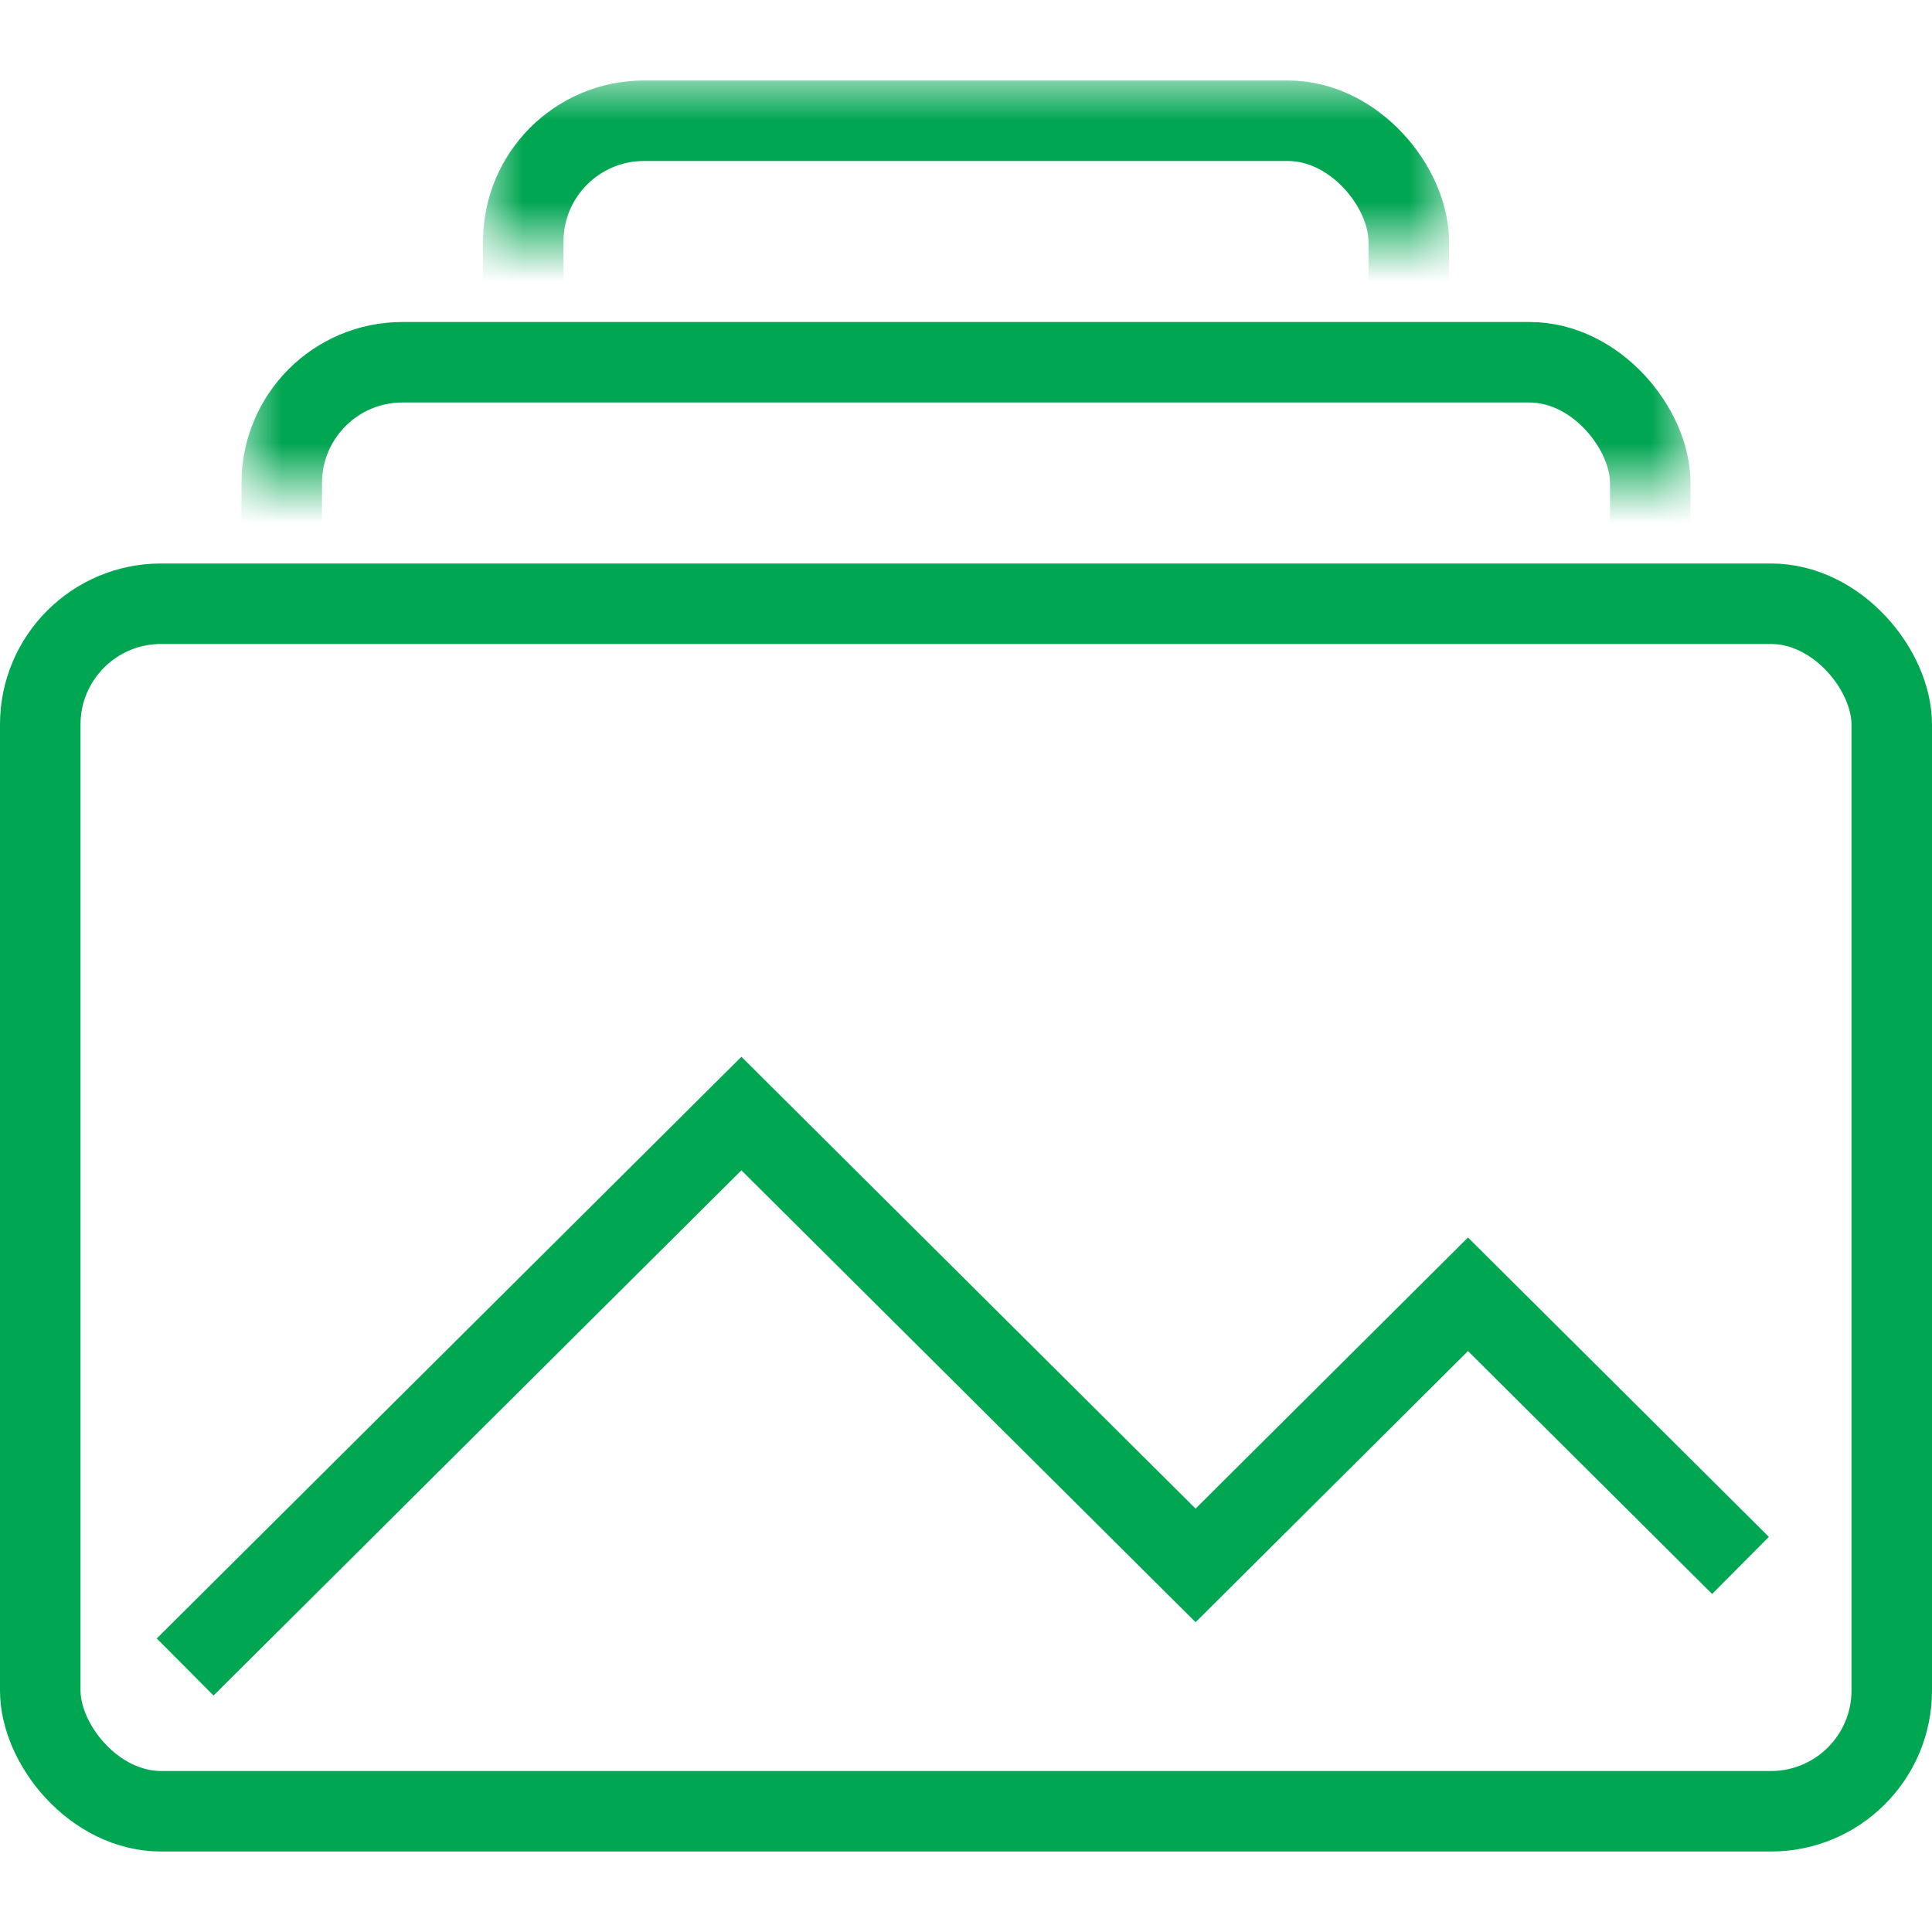 <svg xmlns="http://www.w3.org/2000/svg" width="24" height="24" fill="none" class="cv-css-ltr-1e2fy0l"><mask id="a" width="18" height="3" x="3" y="3" maskUnits="userSpaceOnUse"><path fill="#00a651" d="M3 3h18v3H3z"/></mask><mask id="b" width="12" height="2" x="6" y="1" maskUnits="userSpaceOnUse"><path fill="#00a651" d="M6 1h12v2H6z"/></mask><rect width="23" height="15" x=".5" y="7.5" stroke="#00a651" rx="1.5"/><g mask="url(#a)"><rect width="17" height="10" x="3.5" y="4.5" stroke="#00a651" rx="1.5"/></g><g mask="url(#b)"><rect width="11" height="7" x="6.5" y="1.5" stroke="#00a651" rx="1.5"/></g><path stroke="#00a651" d="m2.3 20.708 6.91-6.875 5.642 5.613 3.384-3.368 3.385 3.368"/></svg>